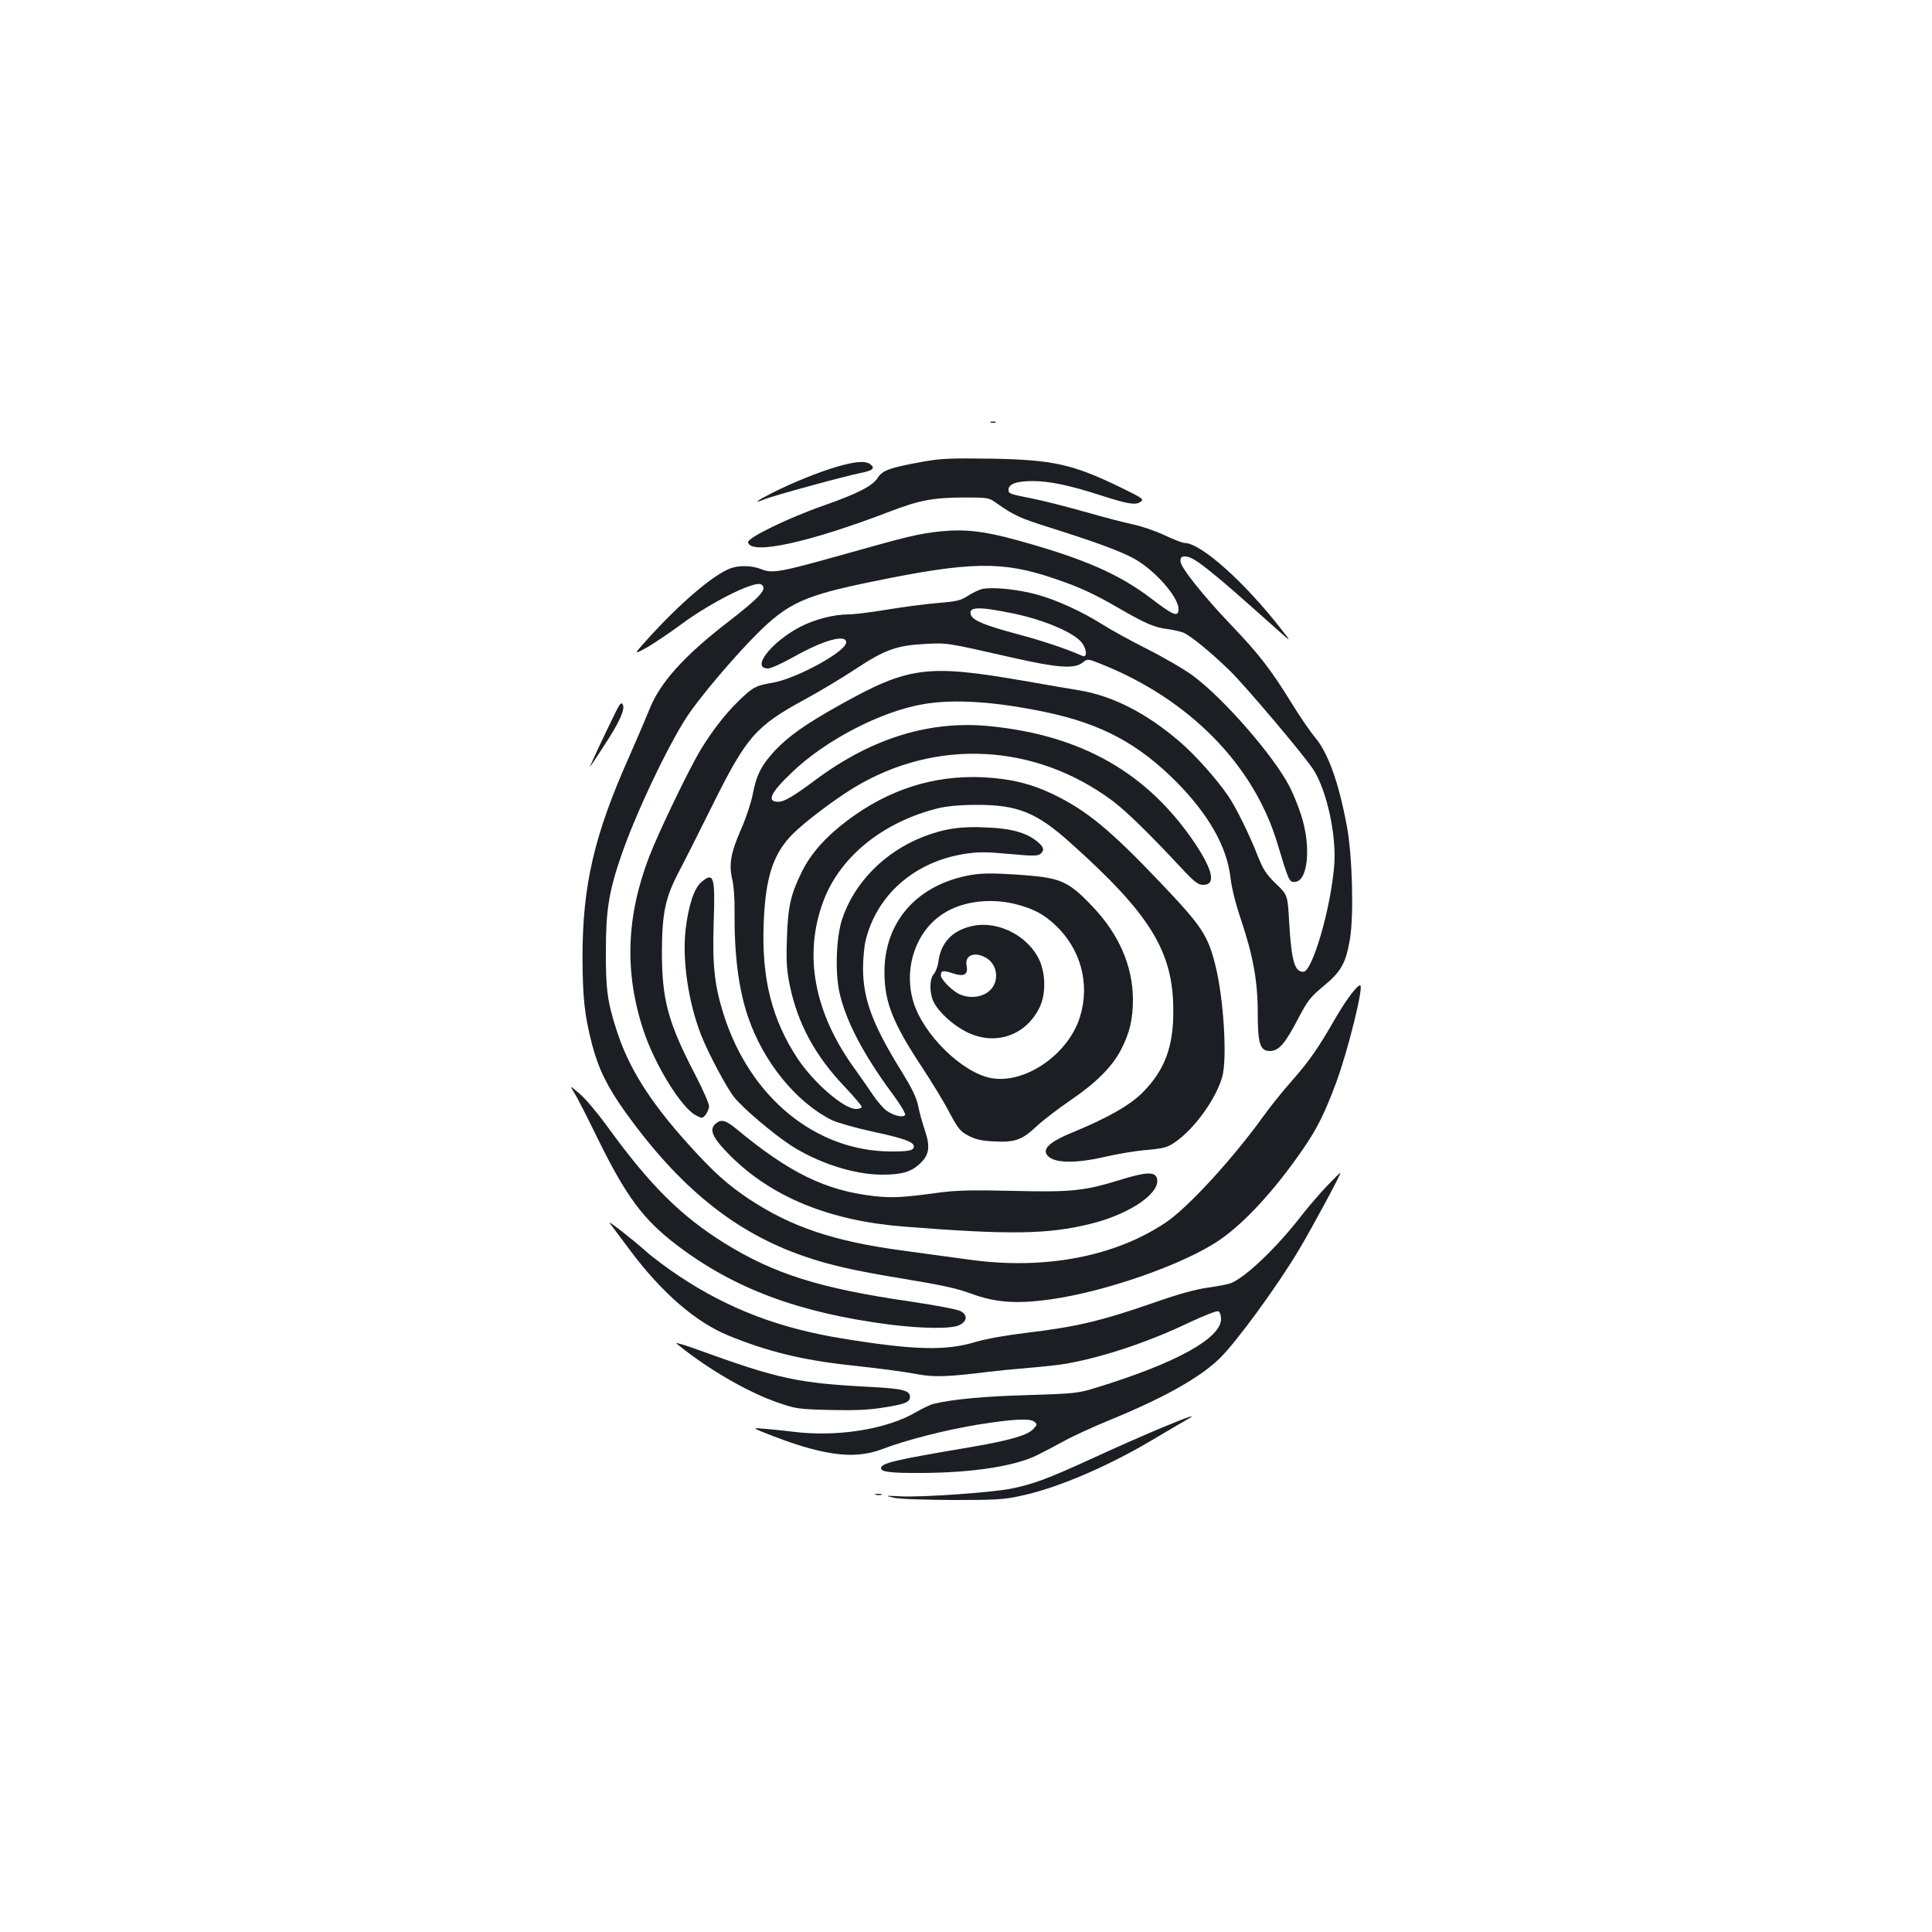 <?xml version="1.0" standalone="no"?>
<!DOCTYPE svg PUBLIC "-//W3C//DTD SVG 20010904//EN"
 "http://www.w3.org/TR/2001/REC-SVG-20010904/DTD/svg10.dtd">
<svg version="1.0" xmlns="http://www.w3.org/2000/svg"
 width="1000pt" height="1000pt" viewBox="0 0 1000 1000"
 preserveAspectRatio="xMidYMid meet">
<g transform="translate(0,1000) scale(0.1,-0.1)"
fill="#1b1f23" stroke="none">
<path d="M5128 7813 c6 -2 18 -2 25 0 6 3 1 5 -13 5 -14 0 -19 -2 -12 -5z"/>
<path d="M4775 7610 c-170 -31 -207 -44 -232 -83 -26 -42 -104 -82 -278 -143
-181 -63 -398 -168 -393 -191 13 -67 313 -2 733 159 150 58 224 72 376 73 135
0 136 0 178 -30 90 -63 120 -77 276 -126 231 -73 351 -117 427 -156 108 -56
238 -201 238 -265 0 -44 -25 -35 -140 53 -169 129 -351 208 -699 304 -167 46
-267 57 -389 45 -120 -13 -162 -23 -510 -121 -328 -92 -364 -98 -422 -75 -50
20 -119 21 -165 2 -93 -39 -259 -182 -427 -368 -69 -77 -69 -77 -1 -40 37 21
117 75 177 119 153 114 382 229 416 208 35 -21 -2 -63 -174 -196 -228 -176
-352 -315 -406 -454 -13 -33 -60 -143 -105 -245 -180 -404 -240 -664 -240
-1035 1 -211 10 -298 50 -453 34 -127 78 -217 173 -350 279 -388 564 -619 917
-742 141 -49 261 -76 527 -120 190 -31 269 -48 345 -76 124 -46 233 -54 408
-30 286 40 691 181 875 306 131 89 289 261 434 472 72 104 113 186 171 342 62
167 146 506 125 506 -16 0 -71 -73 -126 -167 -91 -159 -136 -223 -227 -327
-47 -53 -114 -136 -148 -184 -160 -222 -390 -472 -504 -549 -263 -177 -625
-246 -1010 -194 -88 12 -243 33 -345 47 -362 48 -583 122 -805 269 -109 73
-183 139 -310 280 -199 220 -311 397 -373 591 -48 148 -57 213 -56 414 0 207
16 307 78 487 74 218 244 576 344 727 68 102 242 307 361 426 161 160 246 198
598 270 505 104 672 107 938 16 129 -43 205 -78 338 -155 135 -78 183 -99 250
-107 28 -4 66 -12 83 -19 36 -15 139 -99 237 -194 81 -78 391 -445 436 -516
69 -109 119 -339 107 -492 -17 -222 -113 -553 -160 -553 -45 0 -61 54 -73 251
-8 147 -8 147 -69 205 -50 49 -66 73 -94 144 -42 108 -112 250 -152 309 -61
89 -170 212 -253 283 -171 147 -347 237 -520 265 -49 8 -178 30 -285 49 -503
87 -598 74 -955 -126 -174 -97 -263 -160 -334 -235 -70 -76 -96 -126 -115
-227 -8 -42 -35 -124 -61 -182 -53 -121 -63 -181 -45 -257 8 -30 13 -103 12
-164 -2 -228 21 -405 70 -549 79 -232 247 -439 432 -533 27 -13 120 -40 207
-59 164 -35 219 -54 219 -78 0 -21 -24 -26 -118 -26 -390 1 -731 280 -867 711
-47 149 -58 252 -51 472 8 242 1 265 -63 212 -38 -32 -67 -119 -82 -244 -19
-159 14 -381 81 -551 37 -93 130 -269 170 -319 46 -58 200 -188 294 -250 142
-91 327 -151 471 -151 100 0 146 13 190 51 55 48 62 90 32 179 -14 41 -30 100
-36 132 -9 40 -33 89 -83 170 -150 241 -200 374 -201 533 0 50 6 115 13 145
57 238 254 411 517 451 67 10 110 10 227 -1 118 -11 148 -11 161 0 22 19 19
35 -15 63 -54 46 -134 69 -261 74 -136 7 -221 -6 -330 -48 -201 -78 -359 -239
-421 -429 -30 -94 -36 -272 -13 -377 33 -149 127 -327 282 -535 36 -49 61 -92
58 -99 -10 -15 -60 -4 -96 22 -16 11 -48 48 -71 82 -23 34 -67 98 -99 142
-205 286 -260 581 -159 856 85 233 309 415 598 486 43 10 111 17 192 17 216 1
314 -38 490 -196 413 -369 533 -563 533 -868 1 -190 -45 -310 -160 -426 -65
-65 -183 -132 -361 -205 -103 -42 -147 -76 -138 -106 17 -53 136 -61 313 -19
61 14 156 30 211 34 87 8 104 13 144 40 101 70 210 221 244 337 27 95 8 408
-36 582 -39 154 -71 201 -285 426 -260 273 -381 373 -558 458 -115 54 -219 79
-362 86 -252 11 -485 -63 -698 -223 -114 -86 -190 -171 -238 -269 -57 -116
-71 -179 -76 -345 -4 -119 -1 -162 15 -241 41 -197 131 -364 285 -525 48 -51
87 -97 87 -103 0 -6 -13 -11 -29 -11 -63 0 -219 135 -302 260 -134 203 -188
416 -176 704 9 235 49 358 150 459 64 64 215 178 317 240 423 256 935 231
1337 -67 69 -51 196 -175 353 -344 74 -79 91 -92 118 -92 66 0 51 74 -43 215
-244 363 -584 558 -1058 606 -311 32 -611 -60 -901 -274 -119 -89 -167 -117
-197 -117 -63 0 -42 46 71 153 173 166 458 314 677 352 161 28 373 14 636 -41
289 -61 479 -163 678 -363 167 -170 260 -335 278 -494 6 -54 27 -137 55 -219
62 -185 86 -318 86 -479 0 -162 12 -199 63 -199 46 0 79 38 148 171 48 91 62
109 131 166 90 75 113 116 135 240 21 124 13 436 -16 589 -42 225 -97 377
-164 457 -24 28 -81 111 -125 183 -103 167 -168 251 -305 394 -150 157 -267
304 -267 335 0 19 5 25 23 25 28 0 64 -22 148 -91 61 -49 112 -94 329 -287 75
-67 75 -67 25 -3 -193 249 -420 451 -505 451 -10 0 -56 18 -103 40 -47 22
-120 47 -164 56 -43 9 -154 38 -248 65 -93 26 -217 58 -274 69 -116 23 -121
25 -121 45 0 30 42 45 125 45 88 0 192 -22 356 -75 136 -44 178 -51 203 -32
18 13 11 18 -95 70 -257 125 -356 147 -679 153 -213 3 -259 1 -355 -16z"/>
<path d="M4331 7584 c-98 -29 -221 -79 -332 -134 -81 -41 -106 -60 -44 -35 42
18 415 120 496 136 66 13 81 25 54 46 -27 19 -78 15 -174 -13z"/>
<path d="M5082 6951 c-18 -5 -51 -21 -74 -36 -35 -23 -56 -28 -152 -36 -61 -5
-179 -20 -262 -34 -83 -14 -173 -25 -200 -25 -79 0 -179 -26 -255 -66 -149
-79 -253 -214 -164 -214 15 0 75 27 135 61 155 87 270 118 270 74 0 -47 -258
-188 -382 -209 -88 -15 -102 -23 -179 -98 -67 -66 -131 -149 -189 -243 -58
-94 -218 -425 -269 -557 -120 -312 -130 -601 -30 -903 59 -177 194 -396 269
-437 35 -18 35 -18 53 3 9 12 17 32 17 44 0 13 -33 88 -74 167 -139 267 -170
385 -170 633 1 202 18 280 89 415 25 47 101 198 169 335 180 362 225 415 482
555 76 41 194 112 262 157 151 100 215 123 362 130 114 6 108 7 455 -72 230
-52 316 -58 358 -25 26 21 26 21 94 -6 454 -180 790 -519 913 -924 61 -202 63
-205 90 -205 70 0 88 181 35 345 -15 47 -42 114 -61 150 -82 158 -336 450
-496 570 -42 32 -150 95 -239 140 -90 45 -194 103 -233 128 -104 66 -239 128
-344 156 -102 27 -229 39 -280 27z m161 -126 c161 -33 315 -99 356 -151 27
-34 29 -80 4 -69 -89 39 -213 80 -341 114 -161 43 -225 69 -236 97 -17 44 38
46 217 9z"/>
<path d="M3186 6313 c-52 -105 -138 -288 -132 -282 3 3 37 54 75 113 79 121
108 186 94 210 -7 13 -15 4 -37 -41z"/>
<path d="M4995 5465 c-261 -57 -419 -247 -417 -500 0 -152 44 -262 197 -493
48 -73 111 -176 139 -230 46 -86 57 -99 100 -121 36 -19 68 -26 131 -29 108
-6 146 8 220 78 33 31 110 90 170 131 136 92 220 175 267 265 46 89 62 159 62
264 -2 173 -73 336 -212 481 -119 125 -162 145 -347 159 -176 13 -235 12 -310
-5z m285 -151 c79 -23 126 -50 181 -101 133 -124 182 -305 129 -476 -60 -195
-286 -350 -461 -317 -150 29 -349 224 -401 393 -53 175 12 367 154 458 105 68
259 84 398 43z"/>
<path d="M5043 5209 c-109 -20 -173 -84 -186 -187 -3 -24 -14 -53 -24 -64 -23
-26 -23 -101 1 -147 28 -53 99 -117 168 -152 147 -74 307 -21 379 127 32 67
32 168 0 242 -55 123 -207 205 -338 181z m63 -168 c42 -26 60 -78 44 -127 -21
-62 -102 -92 -177 -63 -37 13 -103 78 -103 100 0 26 10 28 62 11 59 -19 80 -7
71 40 -11 55 44 75 103 39z"/>
<path d="M2972 4344 c14 -21 68 -127 120 -234 150 -305 237 -422 413 -556 295
-224 629 -349 1100 -410 167 -21 320 -23 360 -3 42 20 45 53 6 73 -16 9 -135
31 -263 50 -467 68 -700 142 -956 300 -227 141 -389 302 -609 606 -50 69 -114
145 -143 169 -52 44 -52 44 -28 5z"/>
<path d="M3700 4180 c-30 -30 -9 -73 79 -161 216 -216 516 -338 901 -368 547
-43 743 -40 963 14 209 51 372 165 344 240 -12 30 -57 28 -176 -8 -199 -62
-259 -68 -566 -61 -216 5 -293 3 -385 -9 -191 -26 -241 -28 -336 -18 -251 29
-437 119 -714 349 -57 47 -81 51 -110 22z"/>
<path d="M6869 3862 c-36 -37 -95 -106 -132 -153 -126 -164 -290 -321 -367
-351 -14 -5 -68 -16 -120 -23 -63 -9 -154 -34 -270 -75 -285 -99 -409 -128
-678 -160 -99 -12 -203 -31 -253 -46 -153 -47 -323 -42 -689 18 -328 53 -591
154 -845 323 -60 40 -137 97 -170 127 -72 64 -205 168 -189 147 6 -8 53 -70
104 -139 165 -221 340 -373 511 -443 197 -81 380 -126 616 -152 188 -21 274
-32 368 -49 81 -15 160 -12 365 14 41 5 134 14 205 20 72 6 157 15 190 21 190
33 429 112 643 215 73 34 139 60 147 57 9 -3 15 -19 15 -40 0 -100 -232 -228
-641 -354 -101 -31 -111 -32 -359 -40 -221 -6 -386 -21 -487 -45 -15 -3 -57
-23 -93 -44 -150 -88 -407 -129 -632 -101 -40 5 -104 12 -143 15 -70 6 -70 6
-20 -15 305 -123 473 -147 623 -89 123 47 324 98 492 126 184 29 271 34 294
15 15 -13 15 -16 -6 -38 -30 -32 -123 -59 -328 -94 -392 -66 -460 -82 -460
-109 0 -19 56 -25 210 -24 266 1 487 36 600 93 30 15 94 48 141 74 47 26 151
73 231 106 280 115 462 216 569 318 86 83 300 375 414 567 70 118 220 396 213
396 -2 0 -33 -30 -69 -68z"/>
<path d="M3515 3035 c155 -125 361 -244 515 -296 89 -31 105 -33 266 -37 127
-3 198 0 273 12 116 18 141 28 141 56 0 33 -37 42 -199 51 -385 20 -478 40
-911 197 -30 11 -66 23 -80 26 -24 7 -25 7 -5 -9z"/>
<path d="M6015 2611 c-77 -32 -239 -103 -360 -159 -234 -107 -304 -133 -420
-157 -99 -20 -466 -46 -574 -40 -81 4 -83 4 -36 -7 30 -7 154 -11 305 -12 228
0 266 2 360 23 190 41 457 156 700 303 69 41 139 82 155 91 59 32 7 15 -130
-42z"/>
<path d="M4533 2263 c9 -2 23 -2 30 0 6 3 -1 5 -18 5 -16 0 -22 -2 -12 -5z"/>
</g>
</svg>
